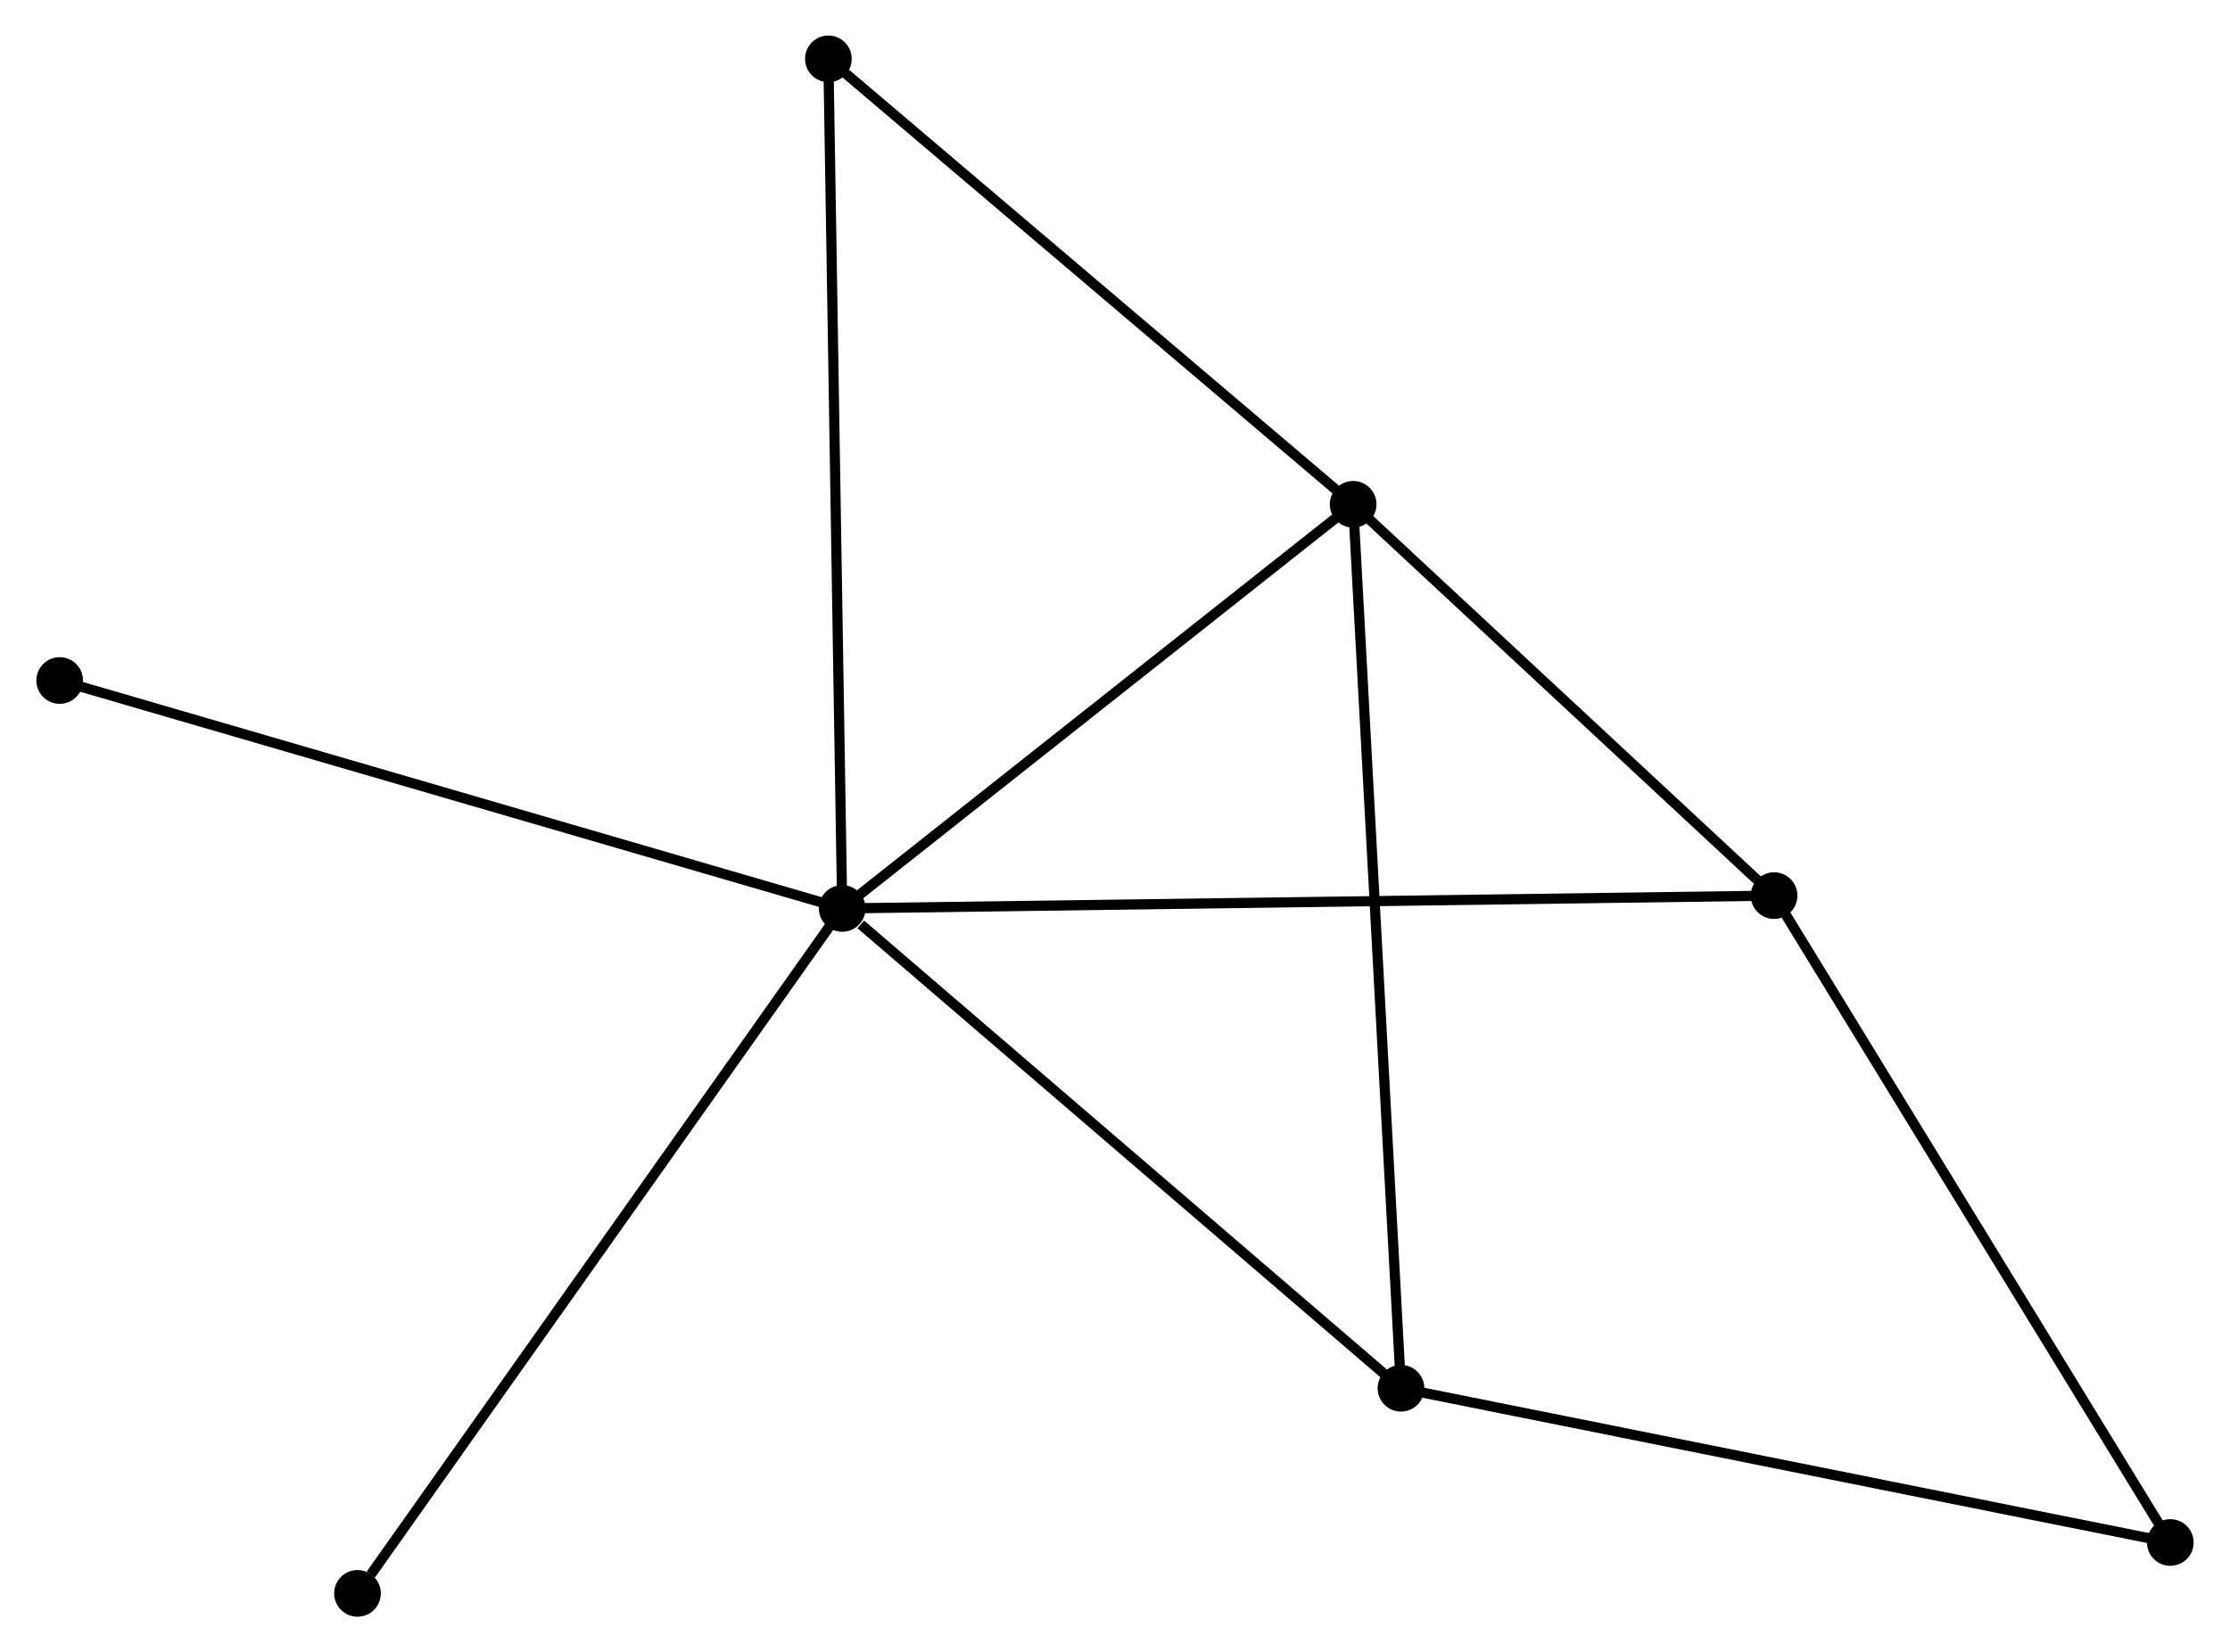 <?xml version="1.0" encoding="UTF-8" standalone="no"?>
<!DOCTYPE svg PUBLIC "-//W3C//DTD SVG 1.1//EN"
 "http://www.w3.org/Graphics/SVG/1.1/DTD/svg11.dtd">
<!-- Generated by graphviz version 2.36.0 (20140111.2315)
 -->
<!-- Title: %3 Pages: 1 -->
<svg width="220pt" height="163pt"
 viewBox="0.00 0.00 219.62 162.84" xmlns="http://www.w3.org/2000/svg" xmlns:xlink="http://www.w3.org/1999/xlink">
<g id="graph0" class="graph" transform="scale(1 1) rotate(0) translate(4 158.839)">
<title>%3</title>
<!-- 0 -->
<g id="node1" class="node"><title>0</title>
<ellipse fill="black" stroke="black" cx="78.924" cy="-69.306" rx="1.8" ry="1.8"/>
</g>
<!-- 1 -->
<g id="node2" class="node"><title>1</title>
<ellipse fill="black" stroke="black" cx="129.281" cy="-109.136" rx="1.8" ry="1.8"/>
</g>
<!-- 0&#45;&#45;1 -->
<g id="edge1" class="edge"><title>0&#45;&#45;1</title>
<path fill="none" stroke="black" d="M80.599,-70.631C88.245,-76.679 119.783,-101.623 127.548,-107.765"/>
</g>
<!-- 2 -->
<g id="node3" class="node"><title>2</title>
<ellipse fill="black" stroke="black" cx="133.995" cy="-22.016" rx="1.8" ry="1.8"/>
</g>
<!-- 0&#45;&#45;2 -->
<g id="edge2" class="edge"><title>0&#45;&#45;2</title>
<path fill="none" stroke="black" d="M80.756,-67.733C89.267,-60.425 124.848,-29.871 132.529,-23.274"/>
</g>
<!-- 3 -->
<g id="node4" class="node"><title>3</title>
<ellipse fill="black" stroke="black" cx="170.77" cy="-70.57" rx="1.8" ry="1.8"/>
</g>
<!-- 0&#45;&#45;3 -->
<g id="edge3" class="edge"><title>0&#45;&#45;3</title>
<path fill="none" stroke="black" d="M80.842,-69.333C92.795,-69.497 156.94,-70.38 168.862,-70.544"/>
</g>
<!-- 5 -->
<g id="node5" class="node"><title>5</title>
<ellipse fill="black" stroke="black" cx="77.562" cy="-153.039" rx="1.8" ry="1.8"/>
</g>
<!-- 0&#45;&#45;5 -->
<g id="edge4" class="edge"><title>0&#45;&#45;5</title>
<path fill="none" stroke="black" d="M78.89,-71.376C78.702,-82.961 77.78,-139.646 77.594,-151.041"/>
</g>
<!-- 6 -->
<g id="node6" class="node"><title>6</title>
<ellipse fill="black" stroke="black" cx="1.8" cy="-91.771" rx="1.8" ry="1.8"/>
</g>
<!-- 0&#45;&#45;6 -->
<g id="edge5" class="edge"><title>0&#45;&#45;6</title>
<path fill="none" stroke="black" d="M77.017,-69.862C66.347,-72.97 14.135,-88.178 3.64,-91.235"/>
</g>
<!-- 7 -->
<g id="node7" class="node"><title>7</title>
<ellipse fill="black" stroke="black" cx="31.153" cy="-1.8" rx="1.8" ry="1.8"/>
</g>
<!-- 0&#45;&#45;7 -->
<g id="edge6" class="edge"><title>0&#45;&#45;7</title>
<path fill="none" stroke="black" d="M77.743,-67.638C71.191,-58.379 39.354,-13.389 32.468,-3.658"/>
</g>
<!-- 1&#45;&#45;2 -->
<g id="edge7" class="edge"><title>1&#45;&#45;2</title>
<path fill="none" stroke="black" d="M129.38,-107.316C129.993,-95.978 133.285,-35.134 133.897,-23.825"/>
</g>
<!-- 1&#45;&#45;3 -->
<g id="edge8" class="edge"><title>1&#45;&#45;3</title>
<path fill="none" stroke="black" d="M130.662,-107.853C136.961,-101.997 162.945,-77.844 169.342,-71.897"/>
</g>
<!-- 1&#45;&#45;5 -->
<g id="edge9" class="edge"><title>1&#45;&#45;5</title>
<path fill="none" stroke="black" d="M127.56,-110.596C119.568,-117.381 86.153,-145.746 78.939,-151.87"/>
</g>
<!-- 4 -->
<g id="node8" class="node"><title>4</title>
<ellipse fill="black" stroke="black" cx="209.819" cy="-6.815" rx="1.8" ry="1.8"/>
</g>
<!-- 2&#45;&#45;4 -->
<g id="edge10" class="edge"><title>2&#45;&#45;4</title>
<path fill="none" stroke="black" d="M135.869,-21.64C146.36,-19.537 197.691,-9.247 208.01,-7.178"/>
</g>
<!-- 3&#45;&#45;4 -->
<g id="edge11" class="edge"><title>3&#45;&#45;4</title>
<path fill="none" stroke="black" d="M171.735,-68.994C177.091,-60.25 203.115,-17.76 208.744,-8.57"/>
</g>
</g>
</svg>
